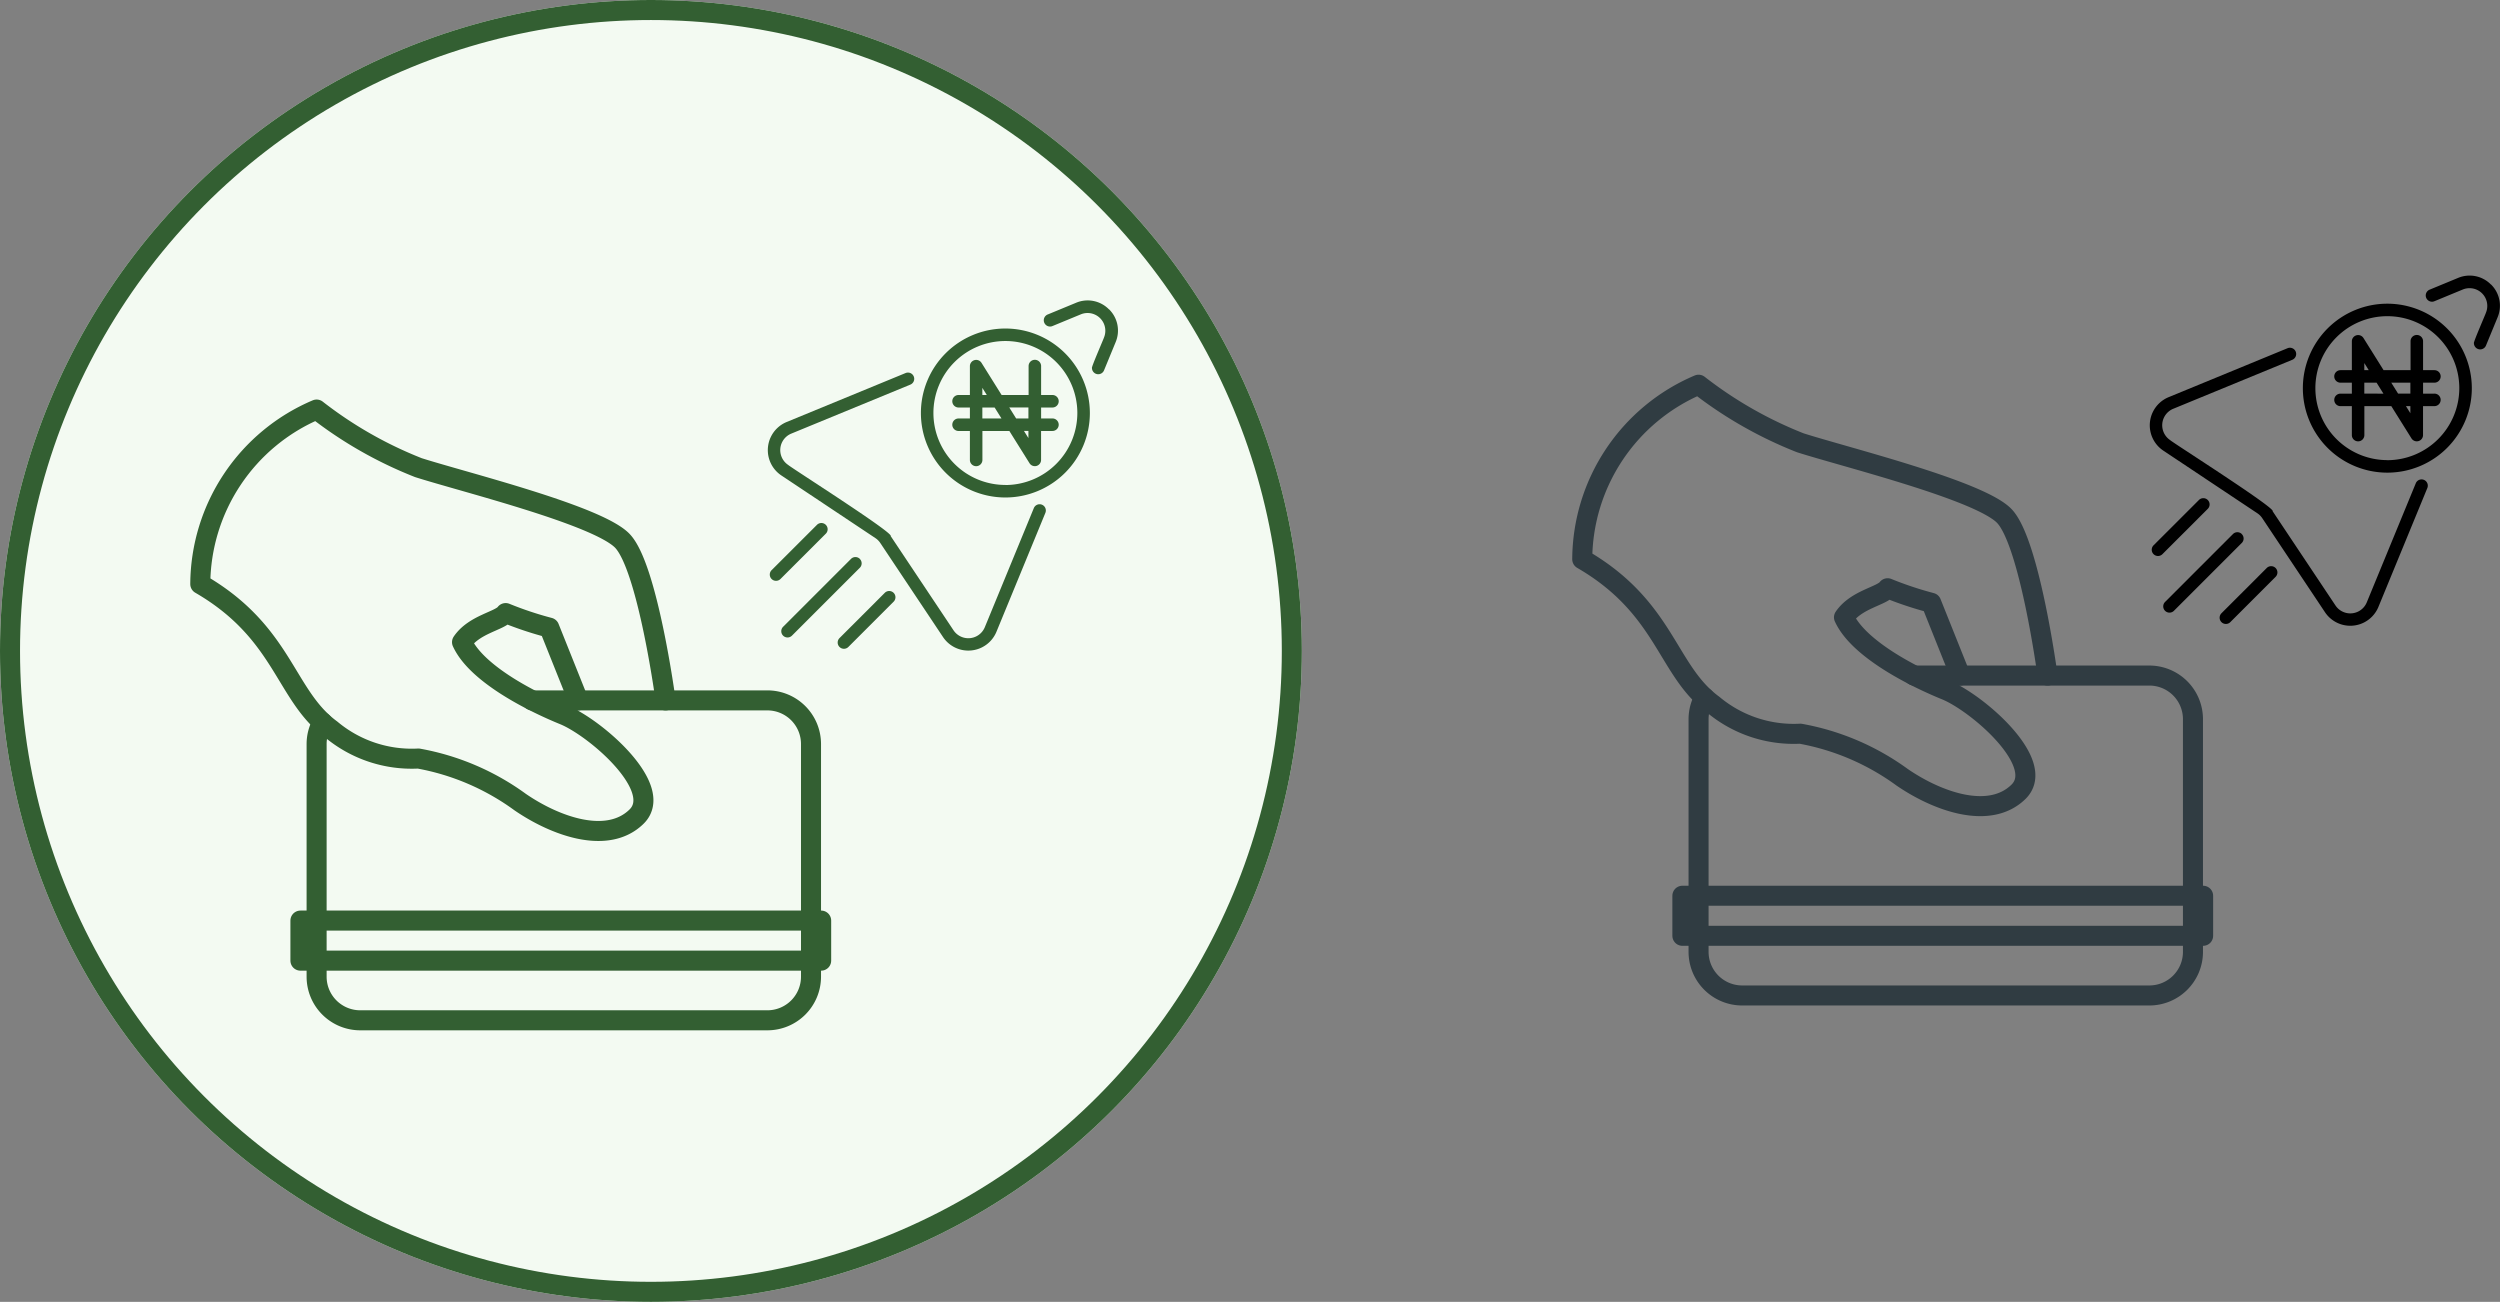 <svg xmlns="http://www.w3.org/2000/svg" width="124.823" height="65" viewBox="0 0 124.823 65">
  <rect x="0" y="0" width="124.823" height="65" fill="#808080" stroke="none"/>
  <g id="Group_2170" data-name="Group 2170" transform="translate(-240 -4765)">
    <g id="Group_2191" data-name="Group 2191" transform="translate(15 3)">
      <g id="Ellipse_336" data-name="Ellipse 336" transform="translate(225 4762)" fill="#f3faf2" stroke="#335f32" stroke-width="1">
        <circle cx="32.5" cy="32.5" r="32.5" stroke="none"/>
        <circle cx="32.5" cy="32.5" r="32" fill="none"/>
      </g>
      <g id="Group_2513" data-name="Group 2513" transform="translate(-1 -1)">
        <g id="Card_Payment" data-name="Card Payment" transform="translate(236 4783.449)">
          <g id="_Group_" data-name="&lt;Group&gt;" transform="translate(0 0)">
            <path id="_Path_" data-name="&lt;Path&gt;" d="M24.733,16.021s-.9-6.709-2.178-7.986S14.685,5.13,12.39,4.4A20.46,20.46,0,0,1,7.308,1.5,9.525,9.525,0,0,0,1.5,10.212c4.182,2.425,4.211,5.561,6.534,7.26a6.273,6.273,0,0,0,4.356,1.452A12.328,12.328,0,0,1,17.473,21.1c1.757,1.205,4.356,2.149,5.808.726s-2.062-4.443-3.63-5.082-4.356-2.033-5.082-3.63c.61-.9,1.9-1.06,2.178-1.452a17.512,17.512,0,0,0,2.178.726l1.452,3.63" transform="translate(-1.5 -1.5)" fill="none" stroke="#335f32" stroke-linecap="round" stroke-linejoin="round" stroke-width="1"/>
            <path id="_Path_2" data-name="&lt;Path&gt;" d="M16.26,11.5H28.007a2.178,2.178,0,0,1,2.178,2.178V25.295a2.178,2.178,0,0,1-2.178,2.178H7.678A2.178,2.178,0,0,1,5.5,25.295V13.678A2.149,2.149,0,0,1,5.79,12.6" transform="translate(0.308 3.021)" fill="none" stroke="#335f32" stroke-linecap="round" stroke-linejoin="round" stroke-width="1"/>
            <rect id="_Rectangle_" data-name="&lt;Rectangle&gt;" width="26" height="2" transform="translate(31 27.515) rotate(180)" fill="none" stroke="#335f32" stroke-linecap="round" stroke-linejoin="round" stroke-width="1"/>
          </g>
        </g>
        <g id="Group_2512" data-name="Group 2512" transform="translate(264.337 4778)">
          <path id="Path_2918" data-name="Path 2918" d="M38.5,9.892h-.566V9.345H38.5a.312.312,0,1,0,0-.625h-.566V7.275a.312.312,0,0,0-.625,0V8.72H35.962L34.955,7.11a.314.314,0,0,0-.577.166V8.72h-.566a.312.312,0,1,0,0,.625h.566v.547h-.566a.312.312,0,0,0,0,.625h.566v1.445a.312.312,0,0,0,.625,0V10.516h1.345l1.007,1.61a.312.312,0,0,0,.577-.166V10.516H38.5a.312.312,0,1,0,0-.625ZM35,8.364l.222.356H35Zm0,1.527V9.345h.613l.342.547Zm2.3.98-.222-.356h.222Zm0-.98h-.613l-.342-.547h.955Zm4.022-5.447a1.49,1.49,0,0,0-1.645-.328l-1.4.578a.313.313,0,1,0,.238.578l1.4-.578a.886.886,0,0,1,1.158,1.157c-.007.046-.651,1.513-.6,1.525a.313.313,0,0,0,.605.107l.574-1.394A1.49,1.49,0,0,0,41.329,4.444Z" transform="translate(-24.289 -3.998)" fill="#335f32"/>
          <path id="Path_2919" data-name="Path 2919" d="M17.694,22.133a.312.312,0,0,0-.408.17l-2.449,5.951a.89.89,0,0,1-1.557.155L10.14,23.7c.173-.148-4.967-3.408-5.126-3.558a.891.891,0,0,1,.155-1.556l5.952-2.449a.312.312,0,1,0-.238-.578L4.931,18.009a1.52,1.52,0,0,0-.264,2.654L9.376,23.8a.871.871,0,0,1,.244.244l3.14,4.708a1.519,1.519,0,0,0,2.655-.263l2.449-5.952A.312.312,0,0,0,17.694,22.133Zm-7.85,4.4c-.035.037-2.284,2.283-2.26,2.26a.312.312,0,1,0,.442.442l2.26-2.26a.312.312,0,1,0-.442-.442ZM6.9,23.138a.312.312,0,0,0-.442,0L4.194,25.4a.312.312,0,1,0,.442.442L6.9,23.58a.312.312,0,0,0,0-.442Zm1.7,1.7a.312.312,0,0,0-.442,0l-3.39,3.39a.312.312,0,1,0,.442.442l3.39-3.39A.312.312,0,0,0,8.591,24.833Z" transform="translate(-4.005 -11.933)" fill="#335f32"/>
          <path id="Path_2920" data-name="Path 2920" d="M32.7,8.5a4.218,4.218,0,1,0,4.218,4.218A4.222,4.222,0,0,0,32.7,8.5Zm0,7.81a3.593,3.593,0,1,1,3.593-3.593A3.6,3.6,0,0,1,32.7,16.314Z" transform="translate(-20.839 -7.097)" fill="#335f32"/>
        </g>
      </g>
      <g id="Group_2514" data-name="Group 2514" transform="translate(68 -2.24)">
        <g id="Card_Payment-2" data-name="Card Payment" transform="translate(236 4783.449)">
          <g id="_Group_2" data-name="&lt;Group&gt;" transform="translate(0 0)">
            <path id="_Path_3" data-name="&lt;Path&gt;" d="M24.733,16.021s-.9-6.709-2.178-7.986S14.685,5.13,12.39,4.4A20.46,20.46,0,0,1,7.308,1.5,9.525,9.525,0,0,0,1.5,10.212c4.182,2.425,4.211,5.561,6.534,7.26a6.273,6.273,0,0,0,4.356,1.452A12.328,12.328,0,0,1,17.473,21.1c1.757,1.205,4.356,2.149,5.808.726s-2.062-4.443-3.63-5.082-4.356-2.033-5.082-3.63c.61-.9,1.9-1.06,2.178-1.452a17.512,17.512,0,0,0,2.178.726l1.452,3.63" transform="translate(-1.5 -1.5)" fill="none" stroke="#303c42" stroke-linecap="round" stroke-linejoin="round" stroke-width="1"/>
            <path id="_Path_4" data-name="&lt;Path&gt;" d="M16.26,11.5H28.007a2.178,2.178,0,0,1,2.178,2.178V25.295a2.178,2.178,0,0,1-2.178,2.178H7.678A2.178,2.178,0,0,1,5.5,25.295V13.678A2.149,2.149,0,0,1,5.79,12.6" transform="translate(0.308 3.021)" fill="none" stroke="#303c42" stroke-linecap="round" stroke-linejoin="round" stroke-width="1"/>
            <rect id="_Rectangle_2" data-name="&lt;Rectangle&gt;" width="26" height="2" transform="translate(31 27.515) rotate(180)" fill="none" stroke="#303c42" stroke-linecap="round" stroke-linejoin="round" stroke-width="1"/>
          </g>
        </g>
        <g id="Group_2512-2" data-name="Group 2512" transform="translate(264.337 4778)">
          <path id="Path_2918-2" data-name="Path 2918" d="M38.5,9.892h-.566V9.345H38.5a.312.312,0,1,0,0-.625h-.566V7.275a.312.312,0,0,0-.625,0V8.72H35.962L34.955,7.11a.314.314,0,0,0-.577.166V8.72h-.566a.312.312,0,1,0,0,.625h.566v.547h-.566a.312.312,0,0,0,0,.625h.566v1.445a.312.312,0,0,0,.625,0V10.516h1.345l1.007,1.61a.312.312,0,0,0,.577-.166V10.516H38.5a.312.312,0,1,0,0-.625ZM35,8.364l.222.356H35Zm0,1.527V9.345h.613l.342.547Zm2.3.98-.222-.356h.222Zm0-.98h-.613l-.342-.547h.955Zm4.022-5.447a1.49,1.49,0,0,0-1.645-.328l-1.4.578a.313.313,0,1,0,.238.578l1.4-.578a.886.886,0,0,1,1.158,1.157c-.007.046-.651,1.513-.6,1.525a.313.313,0,0,0,.605.107l.574-1.394A1.49,1.49,0,0,0,41.329,4.444Z" transform="translate(-24.289 -3.998)"/>
          <path id="Path_2919-2" data-name="Path 2919" d="M17.694,22.133a.312.312,0,0,0-.408.17l-2.449,5.951a.89.89,0,0,1-1.557.155L10.14,23.7c.173-.148-4.967-3.408-5.126-3.558a.891.891,0,0,1,.155-1.556l5.952-2.449a.312.312,0,1,0-.238-.578L4.931,18.009a1.52,1.52,0,0,0-.264,2.654L9.376,23.8a.871.871,0,0,1,.244.244l3.14,4.708a1.519,1.519,0,0,0,2.655-.263l2.449-5.952A.312.312,0,0,0,17.694,22.133Zm-7.85,4.4c-.035.037-2.284,2.283-2.26,2.26a.312.312,0,1,0,.442.442l2.26-2.26a.312.312,0,1,0-.442-.442ZM6.9,23.138a.312.312,0,0,0-.442,0L4.194,25.4a.312.312,0,1,0,.442.442L6.9,23.58a.312.312,0,0,0,0-.442Zm1.7,1.7a.312.312,0,0,0-.442,0l-3.39,3.39a.312.312,0,1,0,.442.442l3.39-3.39A.312.312,0,0,0,8.591,24.833Z" transform="translate(-4.005 -11.933)"/>
          <path id="Path_2920-2" data-name="Path 2920" d="M32.7,8.5a4.218,4.218,0,1,0,4.218,4.218A4.222,4.222,0,0,0,32.7,8.5Zm0,7.81a3.593,3.593,0,1,1,3.593-3.593A3.6,3.6,0,0,1,32.7,16.314Z" transform="translate(-20.839 -7.097)"/>
        </g>
      </g>
    </g>
  </g>
</svg>
